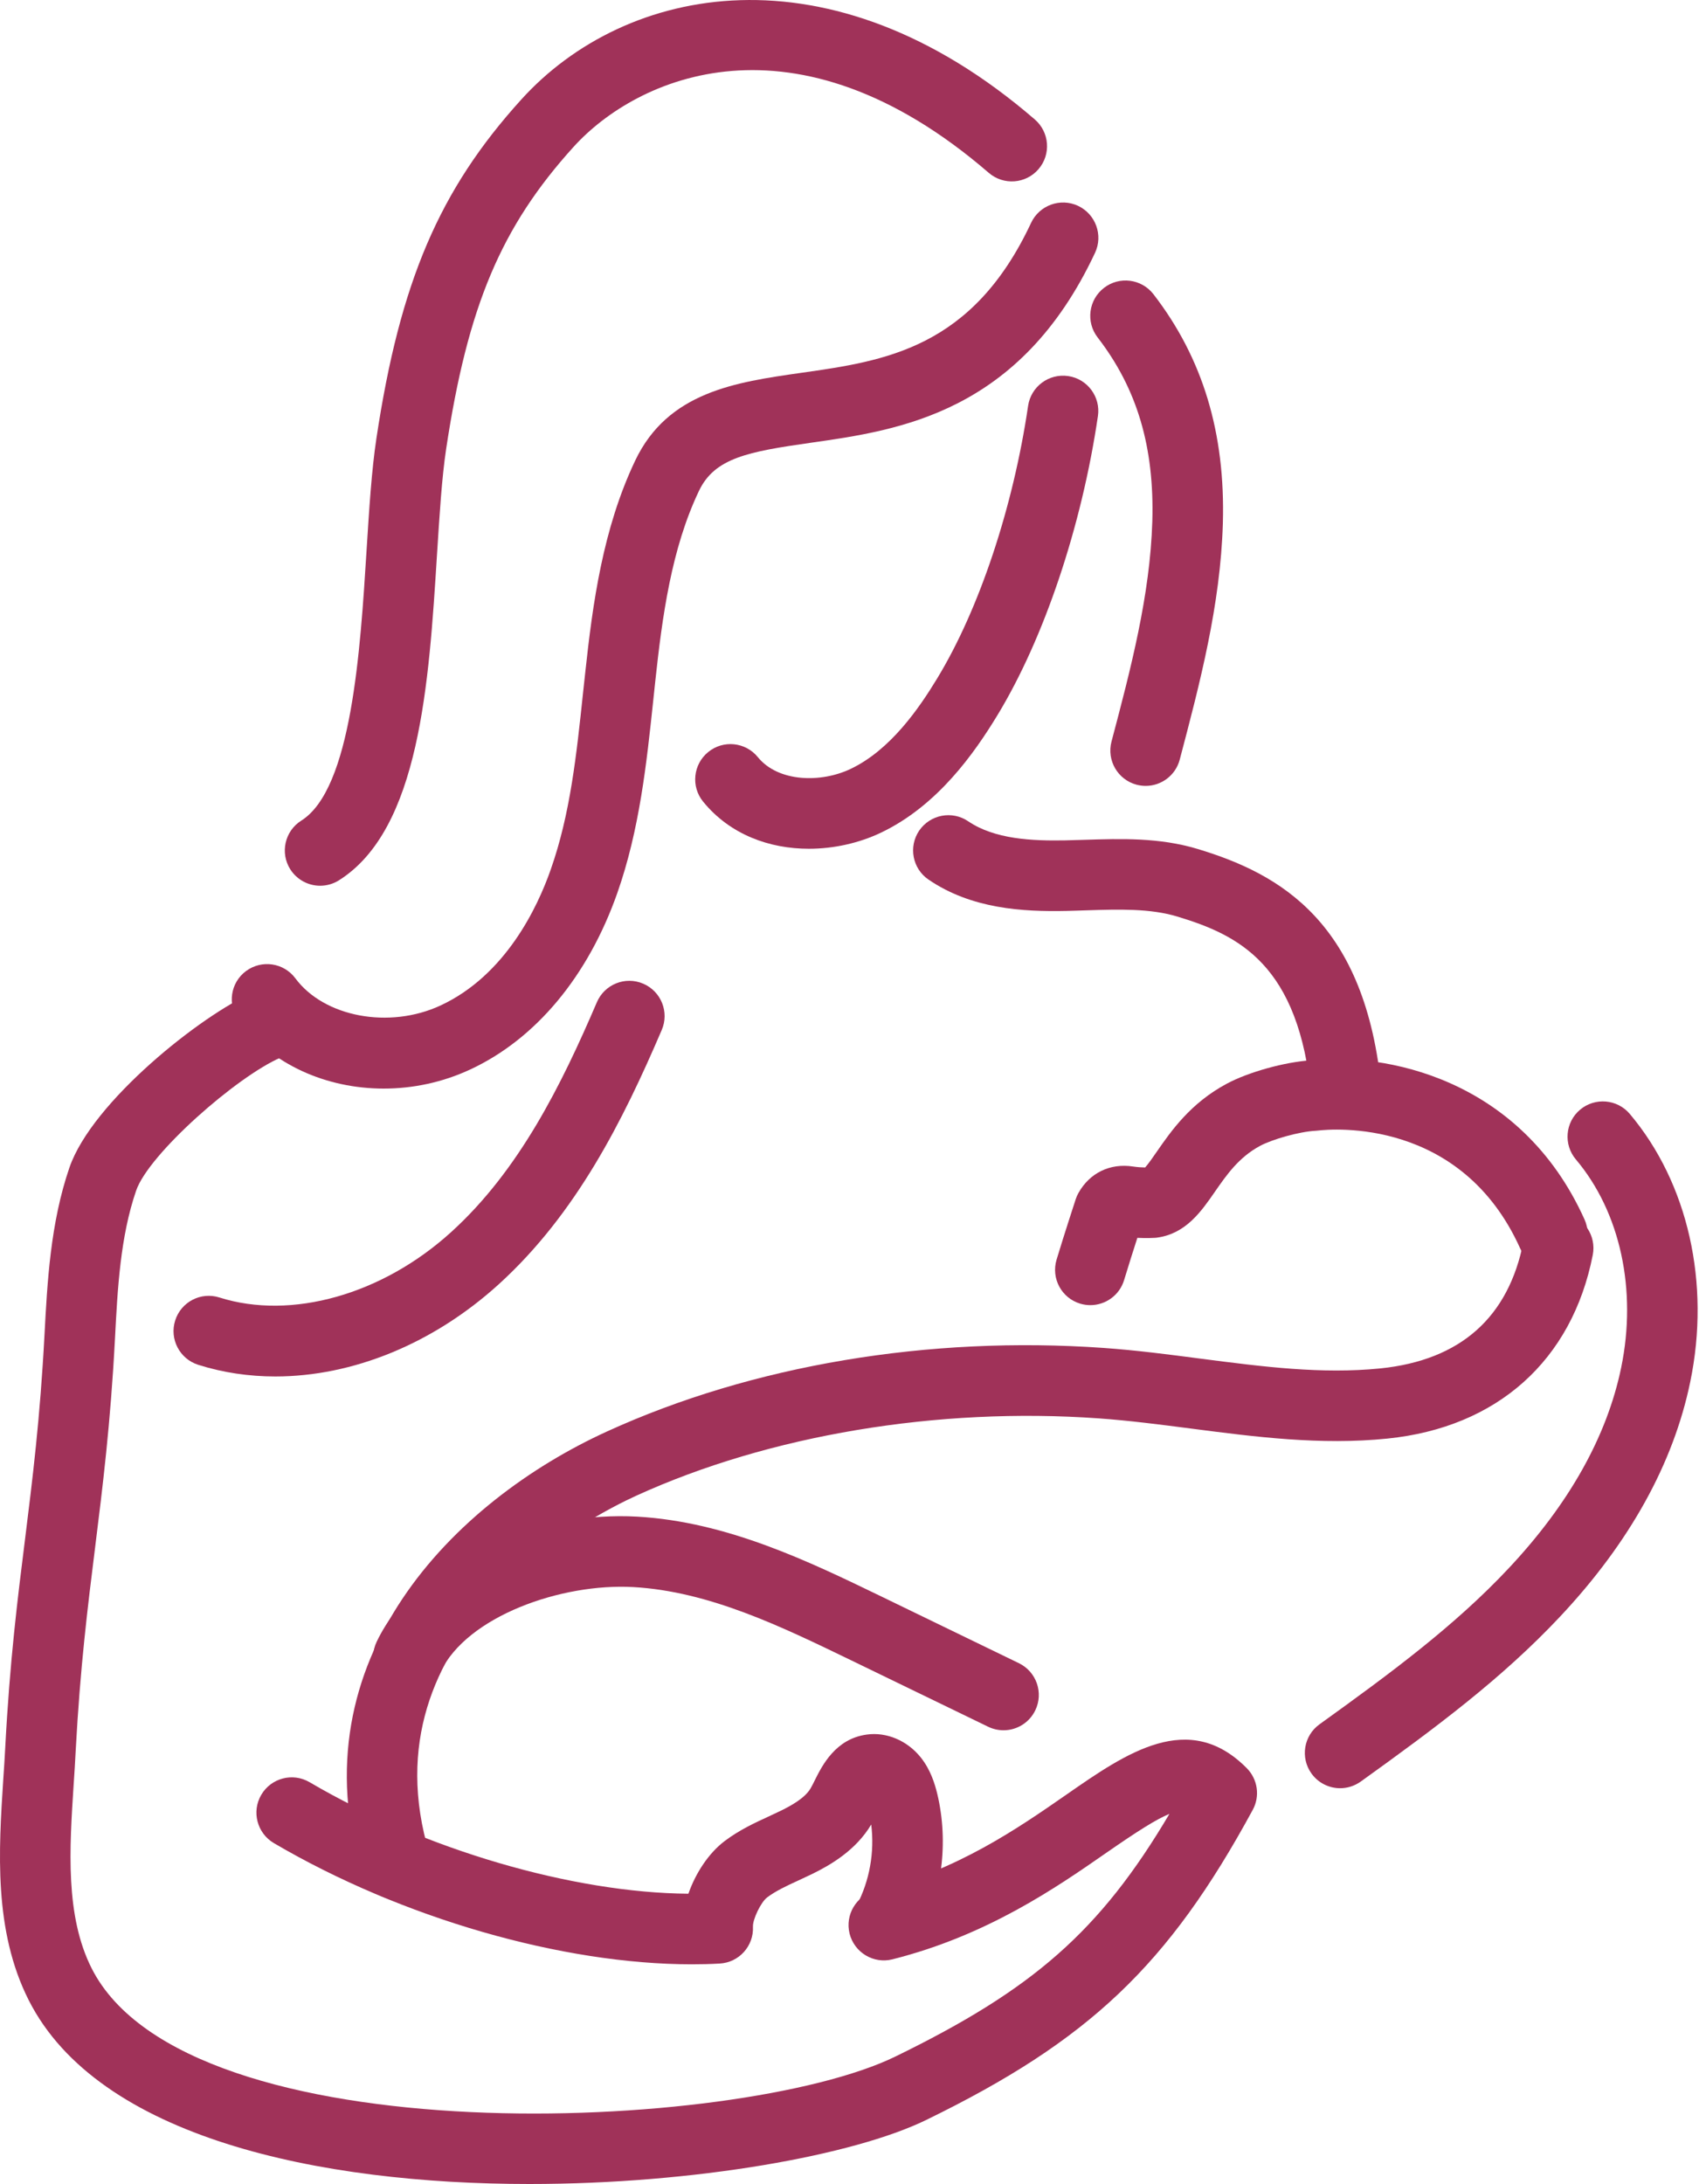 <svg width="25" height="32" viewBox="0 0 25 32" fill="none" xmlns="http://www.w3.org/2000/svg">
<g clip-path="url(#clip0_4547_5437)">
<path d="M15.978 19.123C15.929 19.123 15.879 19.116 15.829 19.101C15.556 19.019 15.401 18.731 15.483 18.457C15.592 18.095 15.764 17.57 15.764 17.57C15.774 17.539 15.787 17.509 15.803 17.481C15.968 17.185 16.267 17.04 16.605 17.092C16.669 17.102 16.733 17.105 16.781 17.106C16.827 17.055 16.899 16.952 16.953 16.873C17.161 16.573 17.445 16.163 17.978 15.878C18.295 15.708 18.832 15.559 19.21 15.536C20.264 15.418 22.279 15.778 23.22 17.868C23.337 18.128 23.221 18.434 22.961 18.552C22.701 18.669 22.395 18.553 22.277 18.292C21.415 16.377 19.527 16.54 19.314 16.565C19.303 16.566 19.292 16.567 19.281 16.568C19.031 16.581 18.637 16.697 18.466 16.789C18.153 16.957 17.976 17.213 17.803 17.462C17.605 17.748 17.38 18.074 16.961 18.133C16.948 18.135 16.934 18.137 16.921 18.137C16.905 18.138 16.804 18.144 16.667 18.137C16.61 18.315 16.532 18.559 16.473 18.755C16.406 18.978 16.201 19.123 15.978 19.123L15.978 19.123Z" fill="#A03259"/>
<path d="M11.853 12.436C11.28 12.436 10.7 12.232 10.304 11.746C10.123 11.525 10.157 11.199 10.378 11.019C10.599 10.838 10.925 10.872 11.105 11.093C11.406 11.463 12.032 11.472 12.463 11.267C13.048 10.99 13.467 10.379 13.732 9.943C14.349 8.929 14.847 7.435 15.066 5.946C15.108 5.664 15.37 5.469 15.653 5.51C15.935 5.551 16.131 5.814 16.089 6.097C15.851 7.715 15.3 9.354 14.616 10.48C14.282 11.029 13.742 11.805 12.906 12.202C12.592 12.351 12.224 12.436 11.853 12.436V12.436Z" fill="#A03259"/>
<path d="M19.732 16.55C19.468 16.55 19.242 16.348 19.218 16.08C19.038 14.127 18.148 13.7 17.251 13.429C16.852 13.309 16.401 13.323 15.925 13.338C15.827 13.341 15.729 13.345 15.631 13.347C14.982 13.361 14.234 13.316 13.607 12.888C13.371 12.728 13.31 12.406 13.47 12.17C13.632 11.934 13.953 11.873 14.189 12.034C14.576 12.297 15.124 12.322 15.61 12.313C15.704 12.311 15.798 12.308 15.892 12.305C16.431 12.288 16.989 12.27 17.55 12.439C18.756 12.803 20.019 13.509 20.247 15.986C20.273 16.27 20.064 16.522 19.78 16.548C19.764 16.549 19.748 16.55 19.732 16.55V16.55Z" fill="#A03259"/>
<path d="M16.789 11.515C16.745 11.515 16.701 11.509 16.657 11.498C16.38 11.425 16.216 11.142 16.288 10.866C16.567 9.812 16.854 8.722 16.886 7.64C16.918 6.549 16.663 5.693 16.084 4.943C15.91 4.717 15.952 4.392 16.178 4.218C16.404 4.043 16.728 4.085 16.903 4.311C17.626 5.247 17.958 6.346 17.92 7.67C17.884 8.871 17.581 10.019 17.288 11.13C17.227 11.361 17.018 11.515 16.789 11.515V11.515Z" fill="#A03259"/>
<path d="M5.623 15.95C4.782 15.95 3.978 15.597 3.499 14.951C3.328 14.722 3.376 14.398 3.605 14.228C3.835 14.058 4.158 14.105 4.329 14.335C4.75 14.902 5.704 15.081 6.454 14.733C7.407 14.291 7.876 13.296 8.07 12.742C8.357 11.929 8.448 11.062 8.545 10.143L8.575 9.866C8.686 8.834 8.835 7.743 9.309 6.747C9.789 5.741 10.78 5.6 11.739 5.463C12.972 5.288 14.248 5.106 15.11 3.265C15.231 3.007 15.539 2.895 15.798 3.016C16.056 3.138 16.168 3.445 16.047 3.704C14.947 6.051 13.177 6.303 11.884 6.487C10.964 6.618 10.473 6.709 10.243 7.192C9.838 8.041 9.705 9.034 9.603 9.977L9.574 10.252C9.475 11.189 9.372 12.158 9.046 13.085C8.616 14.307 7.85 15.225 6.889 15.671C6.483 15.86 6.048 15.95 5.623 15.95Z" fill="#A03259"/>
<path d="M4.691 12.978C4.52 12.978 4.352 12.892 4.253 12.736C4.101 12.495 4.174 12.175 4.416 12.023C5.152 11.56 5.28 9.536 5.372 8.059C5.41 7.455 5.446 6.885 5.516 6.423C5.862 4.129 6.438 2.782 7.641 1.456C9.16 -0.22 12.162 -0.842 15.164 1.75C15.38 1.936 15.405 2.263 15.218 2.479C15.032 2.695 14.705 2.719 14.489 2.532C11.642 0.075 9.327 1.136 8.407 2.15C7.344 3.323 6.855 4.481 6.538 6.577C6.475 6.995 6.441 7.543 6.404 8.124C6.286 10.012 6.151 12.153 4.966 12.899C4.881 12.952 4.786 12.978 4.691 12.978Z" fill="#A03259"/>
<path d="M5.798 27.828C5.576 27.828 5.371 27.684 5.304 27.461C4.351 24.317 6.644 22.001 8.897 20.973C11.025 20.002 13.61 19.569 16.173 19.75C16.652 19.784 17.13 19.846 17.593 19.907C18.506 20.025 19.369 20.137 20.227 20.05C21.402 19.93 22.108 19.303 22.326 18.187C22.381 17.907 22.651 17.724 22.933 17.779C23.213 17.834 23.395 18.105 23.341 18.386C23.038 19.933 21.942 20.914 20.332 21.078C19.354 21.178 18.391 21.053 17.459 20.932C17.012 20.874 16.549 20.814 16.1 20.782C13.741 20.614 11.271 21.027 9.326 21.914C8.648 22.223 5.314 23.93 6.293 27.161C6.376 27.434 6.221 27.723 5.948 27.806C5.898 27.821 5.848 27.828 5.798 27.828L5.798 27.828Z" fill="#A03259"/>
<path d="M7.759 32C4.68 32 1.442 31.323 0.422 29.309C-0.096 28.287 -0.019 27.109 0.048 26.07C0.059 25.913 0.069 25.757 0.077 25.602C0.143 24.343 0.257 23.428 0.368 22.544C0.476 21.676 0.588 20.779 0.652 19.558C0.693 18.791 0.738 17.921 1.017 17.109C1.349 16.14 2.961 14.866 3.708 14.543C3.971 14.43 4.275 14.551 4.388 14.813C4.501 15.076 4.38 15.38 4.118 15.493C3.47 15.772 2.179 16.908 1.995 17.445C1.763 18.12 1.723 18.878 1.685 19.612C1.619 20.871 1.504 21.786 1.394 22.671C1.286 23.538 1.174 24.435 1.109 25.656C1.101 25.815 1.091 25.976 1.08 26.137C1.018 27.088 0.954 28.072 1.344 28.842C2.748 31.613 10.823 31.252 13.12 30.133C15.13 29.153 16.116 28.303 17.137 26.577C16.952 26.652 16.675 26.826 16.217 27.144C15.479 27.657 14.467 28.358 13.078 28.708C12.801 28.778 12.52 28.609 12.45 28.332C12.381 28.055 12.549 27.774 12.826 27.705C14.033 27.401 14.917 26.788 15.627 26.295C16.509 25.682 17.421 25.049 18.271 25.908C18.431 26.07 18.467 26.318 18.358 26.518C17.122 28.795 15.959 29.899 13.572 31.062C12.511 31.58 10.184 32 7.759 32L7.759 32Z" fill="#A03259"/>
<path d="M19.639 26.201C19.478 26.201 19.319 26.126 19.218 25.985C19.052 25.753 19.105 25.43 19.337 25.264C20.388 24.509 21.323 23.816 22.108 22.979C22.994 22.035 23.549 21.046 23.757 20.038C23.992 18.9 23.744 17.759 23.093 16.988C22.909 16.77 22.936 16.444 23.154 16.26C23.372 16.076 23.699 16.103 23.883 16.321C24.737 17.333 25.069 18.801 24.769 20.248C24.522 21.445 23.88 22.602 22.862 23.686C22.013 24.591 21.036 25.317 19.94 26.104C19.848 26.169 19.743 26.201 19.639 26.201Z" fill="#A03259"/>
<path d="M14.706 25.352C14.63 25.352 14.553 25.335 14.48 25.3L12.465 24.323C11.444 23.829 10.389 23.317 9.282 23.254C8.227 23.194 6.843 23.681 6.453 24.501C6.33 24.759 6.022 24.869 5.764 24.746C5.506 24.623 5.396 24.315 5.519 24.057C6.136 22.759 7.947 22.142 9.34 22.222C10.654 22.297 11.856 22.879 12.916 23.392L14.931 24.369C15.188 24.494 15.296 24.803 15.171 25.06C15.082 25.244 14.898 25.352 14.706 25.352Z" fill="#A03259"/>
<path d="M10.137 28.781C8.24 28.781 5.886 28.105 4.013 27.005C3.767 26.86 3.684 26.543 3.829 26.297C3.974 26.051 4.29 25.968 4.537 26.113C6.219 27.101 8.393 27.734 10.088 27.747C10.194 27.443 10.386 27.152 10.617 26.977C10.83 26.815 11.063 26.707 11.268 26.613C11.328 26.585 11.388 26.557 11.448 26.528C11.592 26.457 11.794 26.347 11.878 26.204C11.9 26.166 11.921 26.125 11.941 26.083C12.047 25.871 12.243 25.477 12.701 25.415C12.992 25.374 13.295 25.503 13.493 25.75C13.637 25.931 13.698 26.132 13.736 26.288C13.903 26.992 13.806 27.763 13.468 28.403C13.334 28.656 13.021 28.752 12.769 28.619C12.517 28.485 12.42 28.172 12.553 27.92C12.743 27.56 12.818 27.137 12.767 26.733C12.541 27.113 12.166 27.328 11.903 27.457C11.836 27.489 11.769 27.521 11.701 27.552C11.528 27.631 11.366 27.707 11.242 27.801C11.151 27.869 11.029 28.122 11.034 28.23C11.047 28.514 10.829 28.755 10.546 28.77C10.412 28.778 10.275 28.781 10.137 28.781L10.137 28.781Z" fill="#A03259"/>
<path d="M4.035 20.168C3.648 20.168 3.267 20.112 2.904 19.997C2.632 19.91 2.481 19.62 2.567 19.348C2.653 19.075 2.944 18.924 3.216 19.011C4.271 19.345 5.605 18.968 6.614 18.05C7.607 17.148 8.226 15.9 8.747 14.684C8.86 14.422 9.163 14.3 9.426 14.413C9.689 14.526 9.81 14.83 9.697 15.092C9.13 16.415 8.448 17.781 7.31 18.816C6.345 19.693 5.163 20.168 4.035 20.168L4.035 20.168Z" fill="#A03259"/>
</g>
<defs>
<clipPath id="clip0_4547_5437">
<rect width="24.878" height="32" fill="white"/>
</clipPath>
</defs>
</svg>

